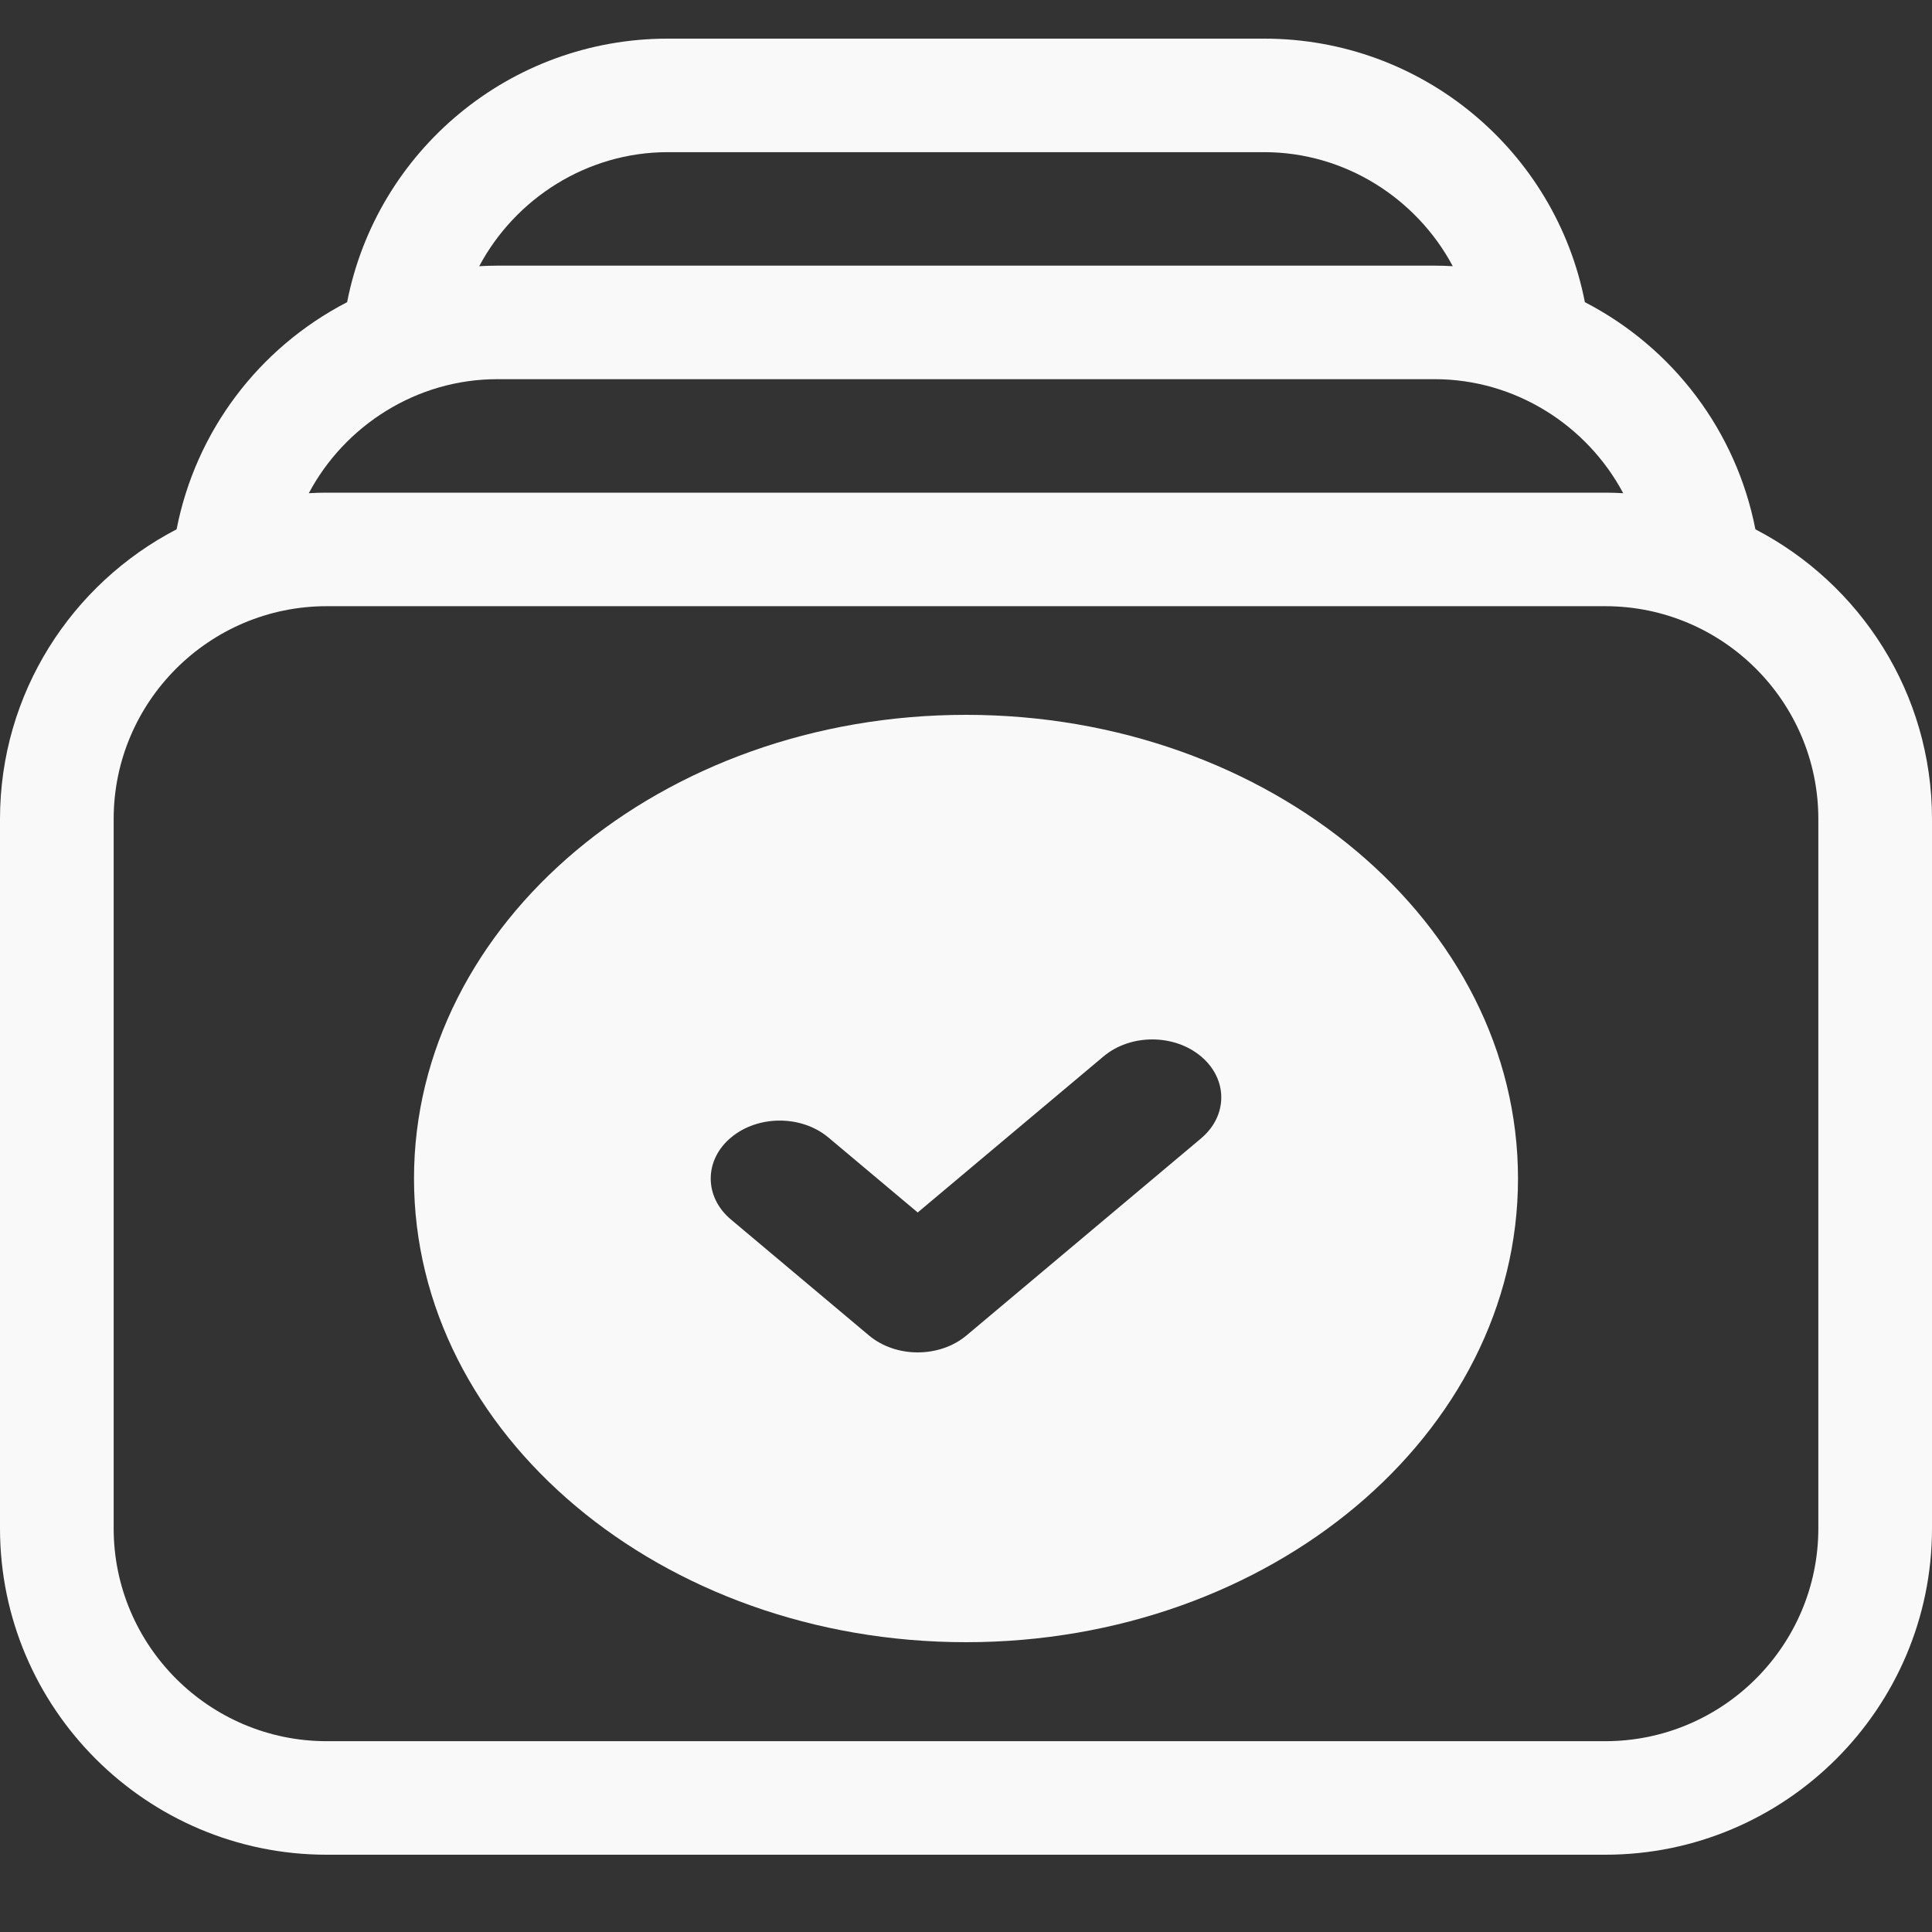 <svg width="42" height="42" viewBox="0 0 42 42" fill="none" xmlns="http://www.w3.org/2000/svg">
<rect x="0" y="0" width="42" height="42" fill="#333333" stroke="none"/>
<path d="M21 15.54C14.383 15.54 9 20.062 9 25.62C9 31.178 14.383 35.7 21 35.7C27.617 35.7 33 31.178 33 25.62C33 20.062 27.617 15.54 21 15.54ZM26.111 24.747L21.011 29.031C20.425 29.523 19.476 29.523 18.89 29.031L15.89 26.511C15.304 26.019 15.304 25.221 15.89 24.73C16.476 24.238 17.425 24.237 18.011 24.73L19.95 26.358L23.989 22.966C24.575 22.473 25.525 22.473 26.11 22.966C26.696 23.458 26.696 24.256 26.11 24.747H26.111Z" fill="#F9F9F9"/>
<path d="M38.161 11.507C37.747 9.385 36.384 7.567 34.454 6.569C33.811 3.274 30.913 0.84 27.485 0.84H14.515C11.087 0.84 8.189 3.275 7.546 6.569C5.616 7.567 4.253 9.384 3.839 11.507C1.561 12.69 0 15.068 0 17.805V33.225C0 37.137 3.186 40.32 7.104 40.32H34.896C38.813 40.32 42 37.137 42 33.225V17.805C42 15.068 40.439 12.69 38.161 11.507ZM14.515 3.308H27.485C29.237 3.308 30.797 4.313 31.582 5.787C31.452 5.779 31.322 5.775 31.19 5.775H10.81C10.679 5.775 10.548 5.78 10.418 5.787C11.203 4.313 12.763 3.308 14.515 3.308ZM10.81 8.243H31.19C32.943 8.243 34.503 9.248 35.287 10.722C35.158 10.714 35.027 10.71 34.896 10.71H7.104C6.973 10.71 6.842 10.714 6.713 10.722C7.497 9.248 9.057 8.243 10.81 8.243ZM39.529 33.225C39.529 35.776 37.451 37.852 34.896 37.852H7.104C4.549 37.852 2.471 35.776 2.471 33.225V17.805C2.471 15.254 4.549 13.178 7.104 13.178H34.896C37.451 13.178 39.529 15.254 39.529 17.805V33.225Z" fill="#F9F9F9"/>
</svg>
